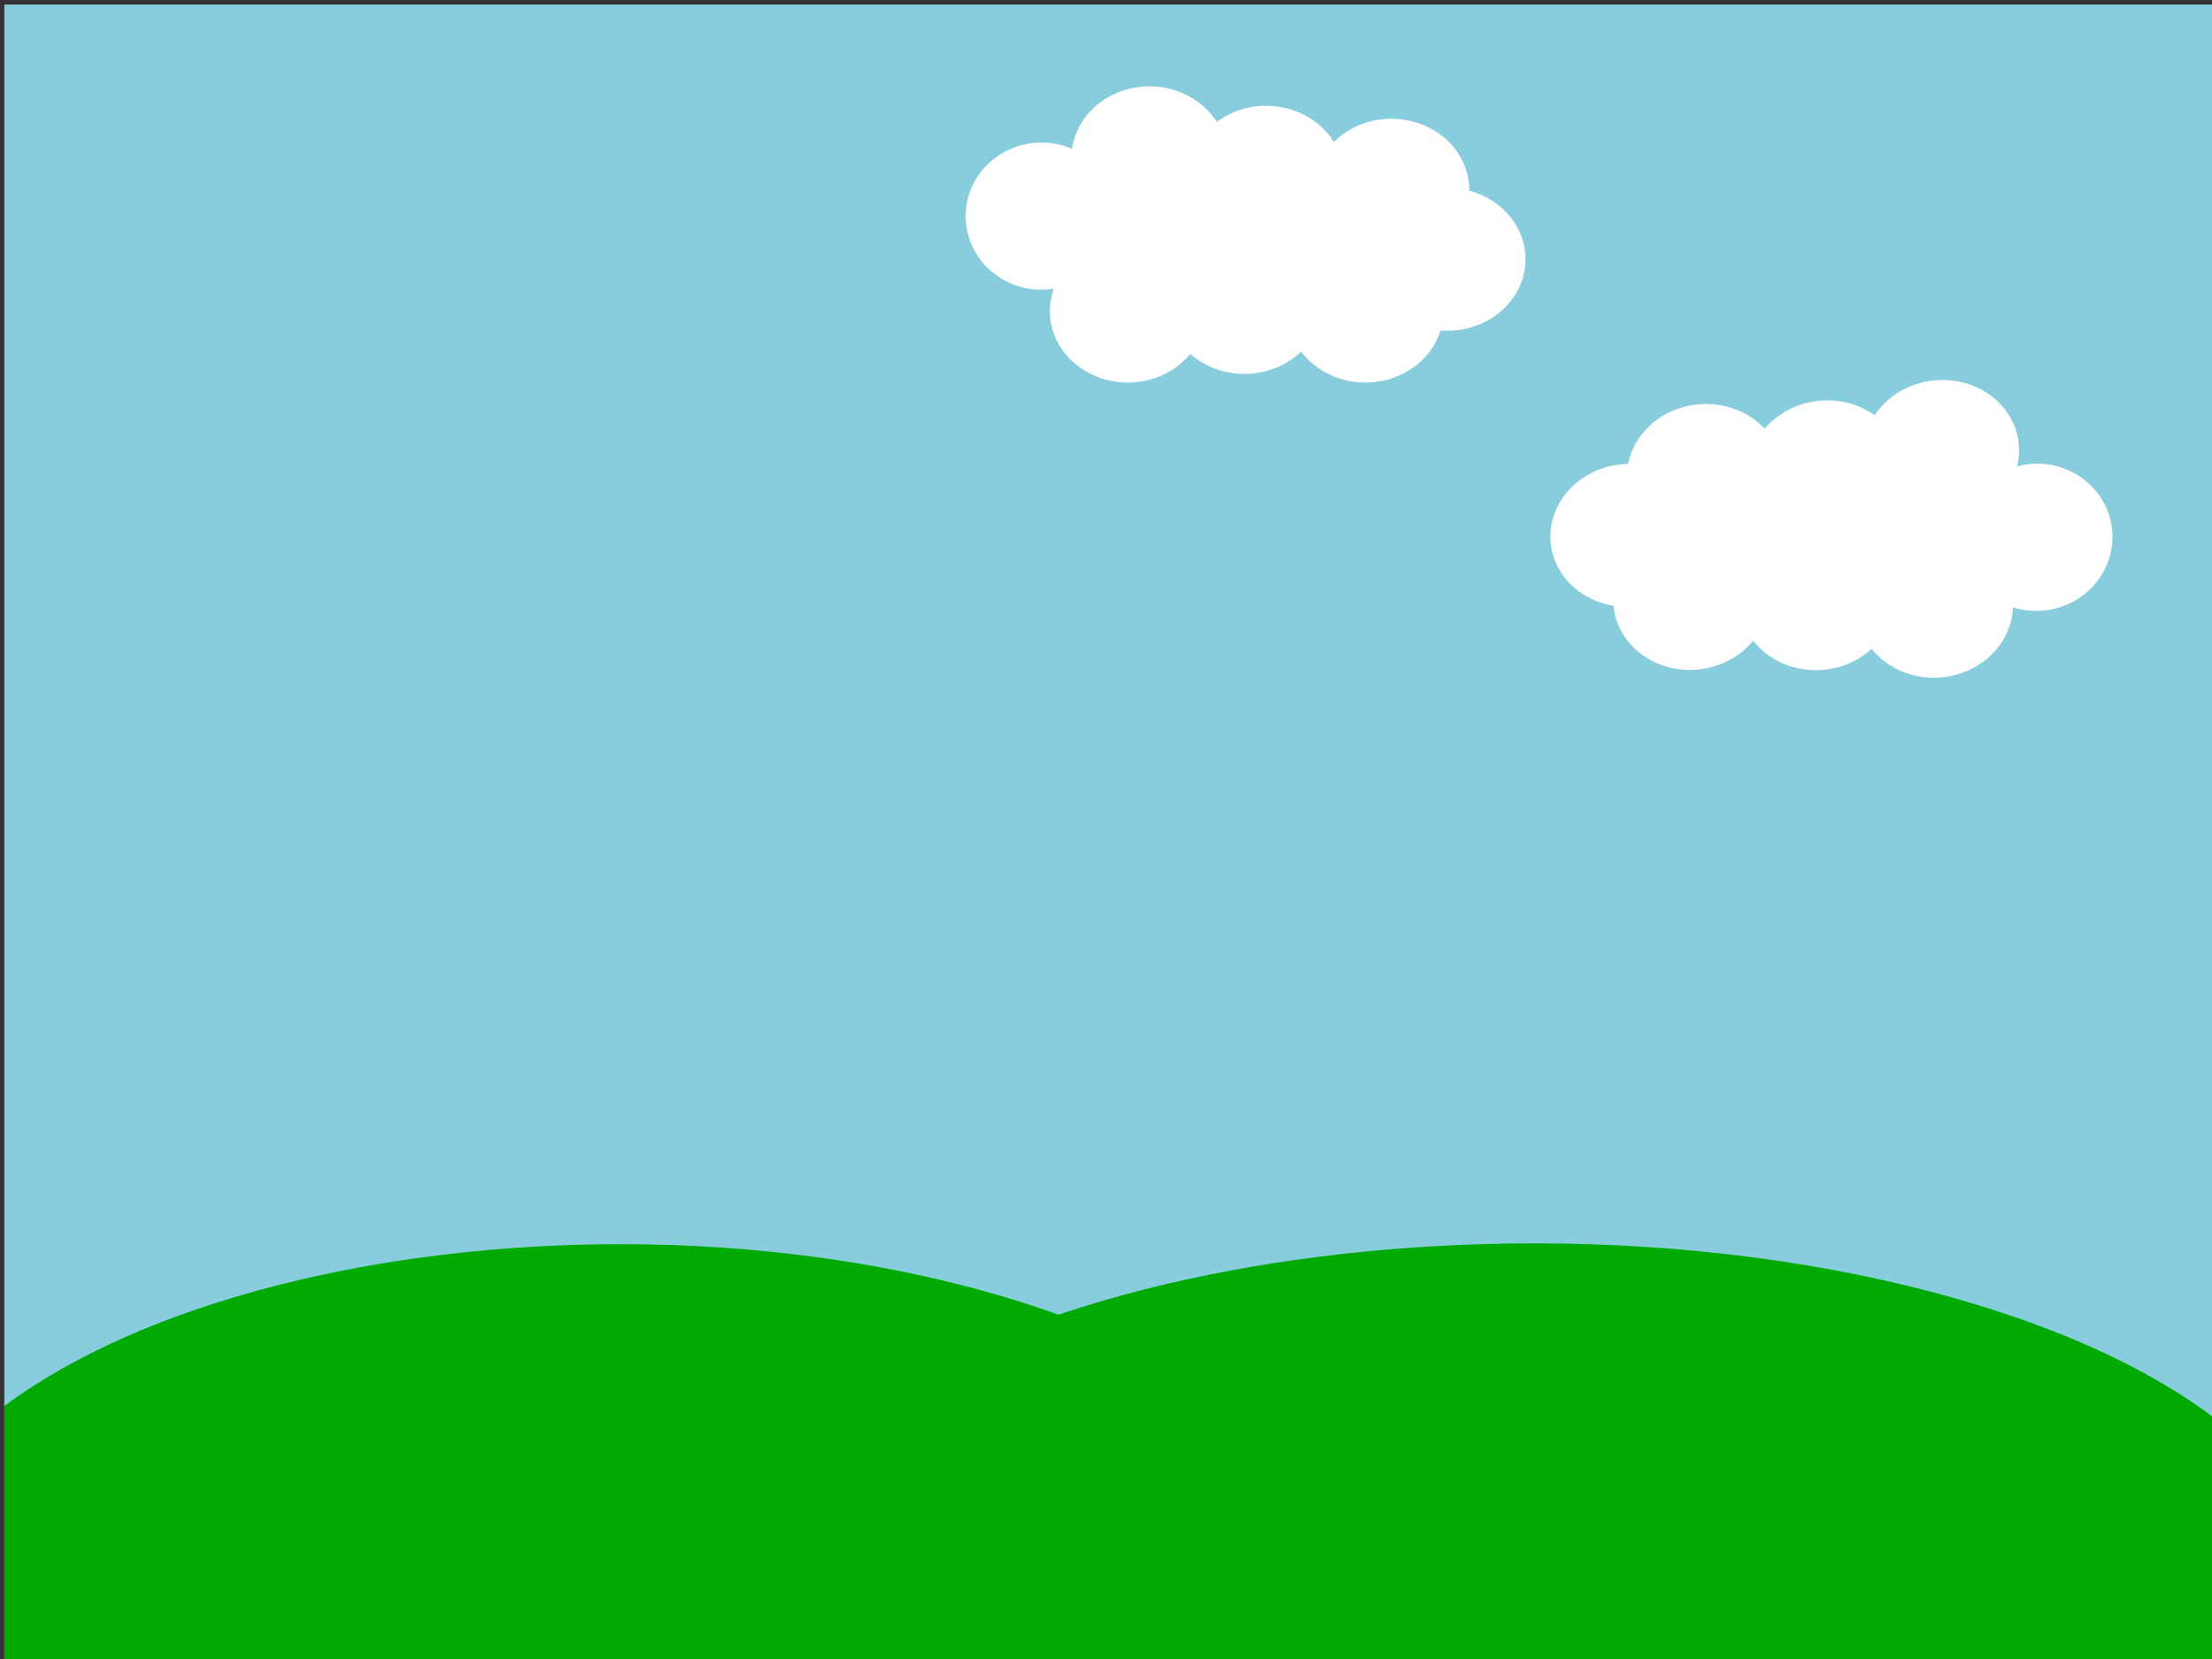 <?xml version="1.0" encoding="UTF-8" standalone="no"?>
<!-- Created with Inkscape (http://www.inkscape.org/) -->

<svg
   xmlns:dc="http://purl.org/dc/elements/1.1/"
   xmlns:cc="http://creativecommons.org/ns#"
   xmlns:rdf="http://www.w3.org/1999/02/22-rdf-syntax-ns#"
   xmlns:svg="http://www.w3.org/2000/svg"
   xmlns="http://www.w3.org/2000/svg"
   xmlns:sodipodi="http://sodipodi.sourceforge.net/DTD/sodipodi-0.dtd"
   xmlns:inkscape="http://www.inkscape.org/namespaces/inkscape"
   width="1024px"
   height="768px"
   id="svg5917"
   version="1.1"
   inkscape:version="0.48.4 r"
   sodipodi:docname="Documento nuevo 21">
  <rect width="100%" height="100%" fill="#333333" stroke="none"/>
  <defs
     id="defs5919" />
  <sodipodi:namedview
     id="base"
     pagecolor="#ffffff"
     bordercolor="#666666"
     borderopacity="1.0"
     inkscape:pageopacity="0.0"
     inkscape:pageshadow="2"
     inkscape:zoom="0.5"
     inkscape:cx="275.02511"
     inkscape:cy="574.6572"
     inkscape:current-layer="layer1"
     inkscape:document-units="px"
     showgrid="false"
     inkscape:window-width="1366"
     inkscape:window-height="705"
     inkscape:window-x="-8"
     inkscape:window-y="-8"
     inkscape:window-maximized="1" />
  <g
     id="layer1"
     inkscape:label="Layer 1"
     inkscape:groupmode="layer">
    <rect
       style="fill:#87cdde;fill-opacity:1;stroke:#000000;stroke-width:0.094;stroke-linecap:butt;stroke-linejoin:miter;stroke-miterlimit:4;stroke-opacity:0;stroke-dasharray:none"
       id="rect5940"
       width="1023.9"
       height="767.9"
       x="2"
       y="2.1"
       inkscape:export-filename="C:\Users\Jonathan\Desktop\CrazyWords\crazywords\Resources\Settings_menu\menu_settings.png"
       inkscape:export-xdpi="89.989014"
       inkscape:export-ydpi="89.989014" />
    <path
       style="fill:#00aa00;fill-opacity:1;stroke:#000000;stroke-width:0.089;stroke-linecap:butt;stroke-linejoin:miter;stroke-miterlimit:4;stroke-opacity:0;stroke-dasharray:none"
       d="M 288.469 575.969 C 176.973 575.787 67.622 602.22 2 650.875 L 2 770 L 623.219 770 C 645.461 706.494 590.206 639.726 472 602.562 C 415.146 584.688 351.472 576.071 288.469 575.969 z "
       id="rect5925"
       inkscape:export-filename="C:\Users\Jonathan\Desktop\CrazyWords\crazywords\Resources\Settings_menu\menu_settings.png"
       inkscape:export-xdpi="89.989014"
       inkscape:export-ydpi="89.989014" />
    <path
       style="fill:#00aa00;fill-opacity:1;stroke:#000000;stroke-width:0.093;stroke-linecap:butt;stroke-linejoin:miter;stroke-miterlimit:4;stroke-opacity:0;stroke-dasharray:none"
       d="m 711.406,575.586 c -120.043,-0.181 -237.785,26.252 -308.438,74.906 l 0,119.094 623.031,0 0,-112.438 C 997.916,635.617 958.6,616.663 909,602.18 847.787,584.305 779.239,575.688 711.406,575.586 z"
       id="rect5925-8"
       inkscape:connector-curvature="0"
       inkscape:export-filename="C:\Users\Jonathan\Desktop\CrazyWords\crazywords\Resources\Settings_menu\menu_settings.png"
       inkscape:export-xdpi="89.989014"
       inkscape:export-ydpi="89.989014" />
    <g
       id="g6049"
       transform="translate(318,-234)"
       inkscape:export-filename="C:\Users\Jonathan\Desktop\CrazyWords\crazywords\Resources\Settings_menu\menu_settings.png"
       inkscape:export-xdpi="89.989014"
       inkscape:export-ydpi="89.989014">
      <path
         transform="matrix(0.331,0,0,0.459,139.589,233.574)"
         sodipodi:open="true"
         sodipodi:end="8.4254823"
         sodipodi:start="2.1442394"
         d="m 165.864,220.483 a 109,72 0 1 1 0.178,0.076"
         sodipodi:ry="72"
         sodipodi:rx="109"
         sodipodi:cy="160"
         sodipodi:cx="225"
         id="path5960"
         style="fill:#ffffff;fill-opacity:1;stroke:#000000;stroke-width:0.094;stroke-linecap:butt;stroke-linejoin:miter;stroke-miterlimit:4;stroke-opacity:0;stroke-dasharray:none"
         sodipodi:type="arc" />
      <path
         sodipodi:open="true"
         sodipodi:end="8.4254823"
         sodipodi:start="2.1442394"
         d="m 165.864,220.483 a 109,72 0 1 1 0.178,0.076"
         sodipodi:ry="72"
         sodipodi:rx="109"
         sodipodi:cy="160"
         sodipodi:cx="225"
         id="path5960-5"
         style="fill:#ffffff;fill-opacity:1;stroke:#000000;stroke-width:0.094;stroke-linecap:butt;stroke-linejoin:miter;stroke-miterlimit:4;stroke-opacity:0;stroke-dasharray:none"
         sodipodi:type="arc"
         transform="matrix(0.322,0,0,0.473,91.653,258.352)" />
      <path
         transform="matrix(0.331,0,0,0.459,193.589,242.574)"
         sodipodi:open="true"
         sodipodi:end="8.4254823"
         sodipodi:start="2.1442394"
         d="m 165.864,220.483 a 109,72 0 1 1 0.178,0.076"
         sodipodi:ry="72"
         sodipodi:rx="109"
         sodipodi:cy="160"
         sodipodi:cx="225"
         id="path5960-3"
         style="fill:#ffffff;fill-opacity:1;stroke:#000000;stroke-width:0.094;stroke-linecap:butt;stroke-linejoin:miter;stroke-miterlimit:4;stroke-opacity:0;stroke-dasharray:none"
         sodipodi:type="arc" />
      <path
         transform="matrix(0.331,0,0,0.459,251.589,248.574)"
         sodipodi:open="true"
         sodipodi:end="8.4254823"
         sodipodi:start="2.1442394"
         d="m 165.864,220.483 a 109,72 0 1 1 0.178,0.076"
         sodipodi:ry="72"
         sodipodi:rx="109"
         sodipodi:cy="160"
         sodipodi:cx="225"
         id="path5960-8"
         style="fill:#ffffff;fill-opacity:1;stroke:#000000;stroke-width:0.094;stroke-linecap:butt;stroke-linejoin:miter;stroke-miterlimit:4;stroke-opacity:0;stroke-dasharray:none"
         sodipodi:type="arc" />
      <path
         transform="matrix(0.331,0,0,0.459,129.589,304.574)"
         sodipodi:open="true"
         sodipodi:end="8.4254823"
         sodipodi:start="2.1442394"
         d="m 165.864,220.483 a 109,72 0 1 1 0.178,0.076"
         sodipodi:ry="72"
         sodipodi:rx="109"
         sodipodi:cy="160"
         sodipodi:cx="225"
         id="path5960-6"
         style="fill:#ffffff;fill-opacity:1;stroke:#000000;stroke-width:0.094;stroke-linecap:butt;stroke-linejoin:miter;stroke-miterlimit:4;stroke-opacity:0;stroke-dasharray:none"
         sodipodi:type="arc" />
      <path
         transform="matrix(0.331,0,0,0.459,183.589,300.574)"
         sodipodi:open="true"
         sodipodi:end="8.4254823"
         sodipodi:start="2.1442394"
         d="m 165.864,220.483 a 109,72 0 1 1 0.178,0.076"
         sodipodi:ry="72"
         sodipodi:rx="109"
         sodipodi:cy="160"
         sodipodi:cx="225"
         id="path5960-7"
         style="fill:#ffffff;fill-opacity:1;stroke:#000000;stroke-width:0.094;stroke-linecap:butt;stroke-linejoin:miter;stroke-miterlimit:4;stroke-opacity:0;stroke-dasharray:none"
         sodipodi:type="arc" />
      <path
         transform="matrix(0.331,0,0,0.459,239.589,304.574)"
         sodipodi:open="true"
         sodipodi:end="8.4254823"
         sodipodi:start="2.1442394"
         d="m 165.864,220.483 a 109,72 0 1 1 0.178,0.076"
         sodipodi:ry="72"
         sodipodi:rx="109"
         sodipodi:cy="160"
         sodipodi:cx="225"
         id="path5960-2"
         style="fill:#ffffff;fill-opacity:1;stroke:#000000;stroke-width:0.094;stroke-linecap:butt;stroke-linejoin:miter;stroke-miterlimit:4;stroke-opacity:0;stroke-dasharray:none"
         sodipodi:type="arc" />
      <path
         transform="matrix(0.331,0,0,0.459,277.589,280.574)"
         sodipodi:open="true"
         sodipodi:end="8.4254823"
         sodipodi:start="2.1442394"
         d="m 165.864,220.483 a 109,72 0 1 1 0.178,0.076"
         sodipodi:ry="72"
         sodipodi:rx="109"
         sodipodi:cy="160"
         sodipodi:cx="225"
         id="path5960-74"
         style="fill:#ffffff;fill-opacity:1;stroke:#000000;stroke-width:0.094;stroke-linecap:butt;stroke-linejoin:miter;stroke-miterlimit:4;stroke-opacity:0;stroke-dasharray:none"
         sodipodi:type="arc" />
      <path
         transform="matrix(0.331,0,0,0.459,145.589,266.574)"
         sodipodi:open="true"
         sodipodi:end="8.4254823"
         sodipodi:start="2.1442394"
         d="m 165.864,220.483 a 109,72 0 1 1 0.178,0.076"
         sodipodi:ry="72"
         sodipodi:rx="109"
         sodipodi:cy="160"
         sodipodi:cx="225"
         id="path5960-21"
         style="fill:#ffffff;fill-opacity:1;stroke:#000000;stroke-width:0.094;stroke-linecap:butt;stroke-linejoin:miter;stroke-miterlimit:4;stroke-opacity:0;stroke-dasharray:none"
         sodipodi:type="arc" />
      <path
         transform="matrix(0.331,0,0,0.459,217.589,272.574)"
         sodipodi:open="true"
         sodipodi:end="8.4254823"
         sodipodi:start="2.1442394"
         d="m 165.864,220.483 a 109,72 0 1 1 0.178,0.076"
         sodipodi:ry="72"
         sodipodi:rx="109"
         sodipodi:cy="160"
         sodipodi:cx="225"
         id="path5960-1"
         style="fill:#ffffff;fill-opacity:1;stroke:#000000;stroke-width:0.094;stroke-linecap:butt;stroke-linejoin:miter;stroke-miterlimit:4;stroke-opacity:0;stroke-dasharray:none"
         sodipodi:type="arc" />
    </g>
    <g
       transform="matrix(-0.995,0.101,-0.101,-0.995,1139.886,564.533)"
       id="g6049-0"
       inkscape:export-filename="C:\Users\Jonathan\Desktop\CrazyWords\crazywords\Resources\Settings_menu\menu_settings.png"
       inkscape:export-xdpi="89.989014"
       inkscape:export-ydpi="89.989014">
      <path
         transform="matrix(0.331,0,0,0.459,139.589,233.574)"
         sodipodi:open="true"
         sodipodi:end="8.4254823"
         sodipodi:start="2.1442394"
         d="m 165.864,220.483 a 109,72 0 1 1 0.178,0.076"
         sodipodi:ry="72"
         sodipodi:rx="109"
         sodipodi:cy="160"
         sodipodi:cx="225"
         id="path5960-0"
         style="fill:#ffffff;fill-opacity:1;stroke:#000000;stroke-width:0.094;stroke-linecap:butt;stroke-linejoin:miter;stroke-miterlimit:4;stroke-opacity:0;stroke-dasharray:none"
         sodipodi:type="arc" />
      <path
         sodipodi:open="true"
         sodipodi:end="8.4254823"
         sodipodi:start="2.1442394"
         d="m 165.864,220.483 a 109,72 0 1 1 0.178,0.076"
         sodipodi:ry="72"
         sodipodi:rx="109"
         sodipodi:cy="160"
         sodipodi:cx="225"
         id="path5960-5-4"
         style="fill:#ffffff;fill-opacity:1;stroke:#000000;stroke-width:0.094;stroke-linecap:butt;stroke-linejoin:miter;stroke-miterlimit:4;stroke-opacity:0;stroke-dasharray:none"
         sodipodi:type="arc"
         transform="matrix(0.322,0,0,0.473,91.653,258.352)" />
      <path
         transform="matrix(0.331,0,0,0.459,193.589,242.574)"
         sodipodi:open="true"
         sodipodi:end="8.4254823"
         sodipodi:start="2.1442394"
         d="m 165.864,220.483 a 109,72 0 1 1 0.178,0.076"
         sodipodi:ry="72"
         sodipodi:rx="109"
         sodipodi:cy="160"
         sodipodi:cx="225"
         id="path5960-3-8"
         style="fill:#ffffff;fill-opacity:1;stroke:#000000;stroke-width:0.094;stroke-linecap:butt;stroke-linejoin:miter;stroke-miterlimit:4;stroke-opacity:0;stroke-dasharray:none"
         sodipodi:type="arc" />
      <path
         transform="matrix(0.331,0,0,0.459,251.589,248.574)"
         sodipodi:open="true"
         sodipodi:end="8.4254823"
         sodipodi:start="2.1442394"
         d="m 165.864,220.483 a 109,72 0 1 1 0.178,0.076"
         sodipodi:ry="72"
         sodipodi:rx="109"
         sodipodi:cy="160"
         sodipodi:cx="225"
         id="path5960-8-7"
         style="fill:#ffffff;fill-opacity:1;stroke:#000000;stroke-width:0.094;stroke-linecap:butt;stroke-linejoin:miter;stroke-miterlimit:4;stroke-opacity:0;stroke-dasharray:none"
         sodipodi:type="arc" />
      <path
         transform="matrix(0.331,0,0,0.459,129.589,304.574)"
         sodipodi:open="true"
         sodipodi:end="8.4254823"
         sodipodi:start="2.1442394"
         d="m 165.864,220.483 a 109,72 0 1 1 0.178,0.076"
         sodipodi:ry="72"
         sodipodi:rx="109"
         sodipodi:cy="160"
         sodipodi:cx="225"
         id="path5960-6-1"
         style="fill:#ffffff;fill-opacity:1;stroke:#000000;stroke-width:0.094;stroke-linecap:butt;stroke-linejoin:miter;stroke-miterlimit:4;stroke-opacity:0;stroke-dasharray:none"
         sodipodi:type="arc" />
      <path
         transform="matrix(0.331,0,0,0.459,183.589,300.574)"
         sodipodi:open="true"
         sodipodi:end="8.4254823"
         sodipodi:start="2.1442394"
         d="m 165.864,220.483 a 109,72 0 1 1 0.178,0.076"
         sodipodi:ry="72"
         sodipodi:rx="109"
         sodipodi:cy="160"
         sodipodi:cx="225"
         id="path5960-7-0"
         style="fill:#ffffff;fill-opacity:1;stroke:#000000;stroke-width:0.094;stroke-linecap:butt;stroke-linejoin:miter;stroke-miterlimit:4;stroke-opacity:0;stroke-dasharray:none"
         sodipodi:type="arc" />
      <path
         transform="matrix(0.331,0,0,0.459,239.589,304.574)"
         sodipodi:open="true"
         sodipodi:end="8.4254823"
         sodipodi:start="2.1442394"
         d="m 165.864,220.483 a 109,72 0 1 1 0.178,0.076"
         sodipodi:ry="72"
         sodipodi:rx="109"
         sodipodi:cy="160"
         sodipodi:cx="225"
         id="path5960-2-9"
         style="fill:#ffffff;fill-opacity:1;stroke:#000000;stroke-width:0.094;stroke-linecap:butt;stroke-linejoin:miter;stroke-miterlimit:4;stroke-opacity:0;stroke-dasharray:none"
         sodipodi:type="arc" />
      <path
         transform="matrix(0.331,0,0,0.459,277.589,280.574)"
         sodipodi:open="true"
         sodipodi:end="8.4254823"
         sodipodi:start="2.1442394"
         d="m 165.864,220.483 a 109,72 0 1 1 0.178,0.076"
         sodipodi:ry="72"
         sodipodi:rx="109"
         sodipodi:cy="160"
         sodipodi:cx="225"
         id="path5960-74-0"
         style="fill:#ffffff;fill-opacity:1;stroke:#000000;stroke-width:0.094;stroke-linecap:butt;stroke-linejoin:miter;stroke-miterlimit:4;stroke-opacity:0;stroke-dasharray:none"
         sodipodi:type="arc" />
      <path
         transform="matrix(0.331,0,0,0.459,145.589,266.574)"
         sodipodi:open="true"
         sodipodi:end="8.4254823"
         sodipodi:start="2.1442394"
         d="m 165.864,220.483 a 109,72 0 1 1 0.178,0.076"
         sodipodi:ry="72"
         sodipodi:rx="109"
         sodipodi:cy="160"
         sodipodi:cx="225"
         id="path5960-21-4"
         style="fill:#ffffff;fill-opacity:1;stroke:#000000;stroke-width:0.094;stroke-linecap:butt;stroke-linejoin:miter;stroke-miterlimit:4;stroke-opacity:0;stroke-dasharray:none"
         sodipodi:type="arc" />
      <path
         transform="matrix(0.331,0,0,0.459,217.589,272.574)"
         sodipodi:open="true"
         sodipodi:end="8.4254823"
         sodipodi:start="2.1442394"
         d="m 165.864,220.483 a 109,72 0 1 1 0.178,0.076"
         sodipodi:ry="72"
         sodipodi:rx="109"
         sodipodi:cy="160"
         sodipodi:cx="225"
         id="path5960-1-5"
         style="fill:#ffffff;fill-opacity:1;stroke:#000000;stroke-width:0.094;stroke-linecap:butt;stroke-linejoin:miter;stroke-miterlimit:4;stroke-opacity:0;stroke-dasharray:none"
         sodipodi:type="arc" />
    </g>
    <path
       sodipodi:type="arc"
       style="fill:#ffff00;fill-opacity:1;stroke:#000000;stroke-width:0.094;stroke-linecap:butt;stroke-linejoin:miter;stroke-miterlimit:4;stroke-opacity:0;stroke-dasharray:none"
       id="path6109"
       sodipodi:cx="202"
       sodipodi:cy="163"
       sodipodi:rx="94"
       sodipodi:ry="89"
       d="m 151.002,237.763 a 94,89 0 0 0 0.153,0.094"
       sodipodi:start="2.1442394"
       sodipodi:end="2.142297"
       sodipodi:open="true"
       inkscape:export-filename="C:\Users\Jonathan\Desktop\CrazyWords\crazywords\Resources\Settings_menu\menu_settings.png"
       inkscape:export-xdpi="89.989014"
       inkscape:export-ydpi="89.989014" />
  </g>
</svg>
